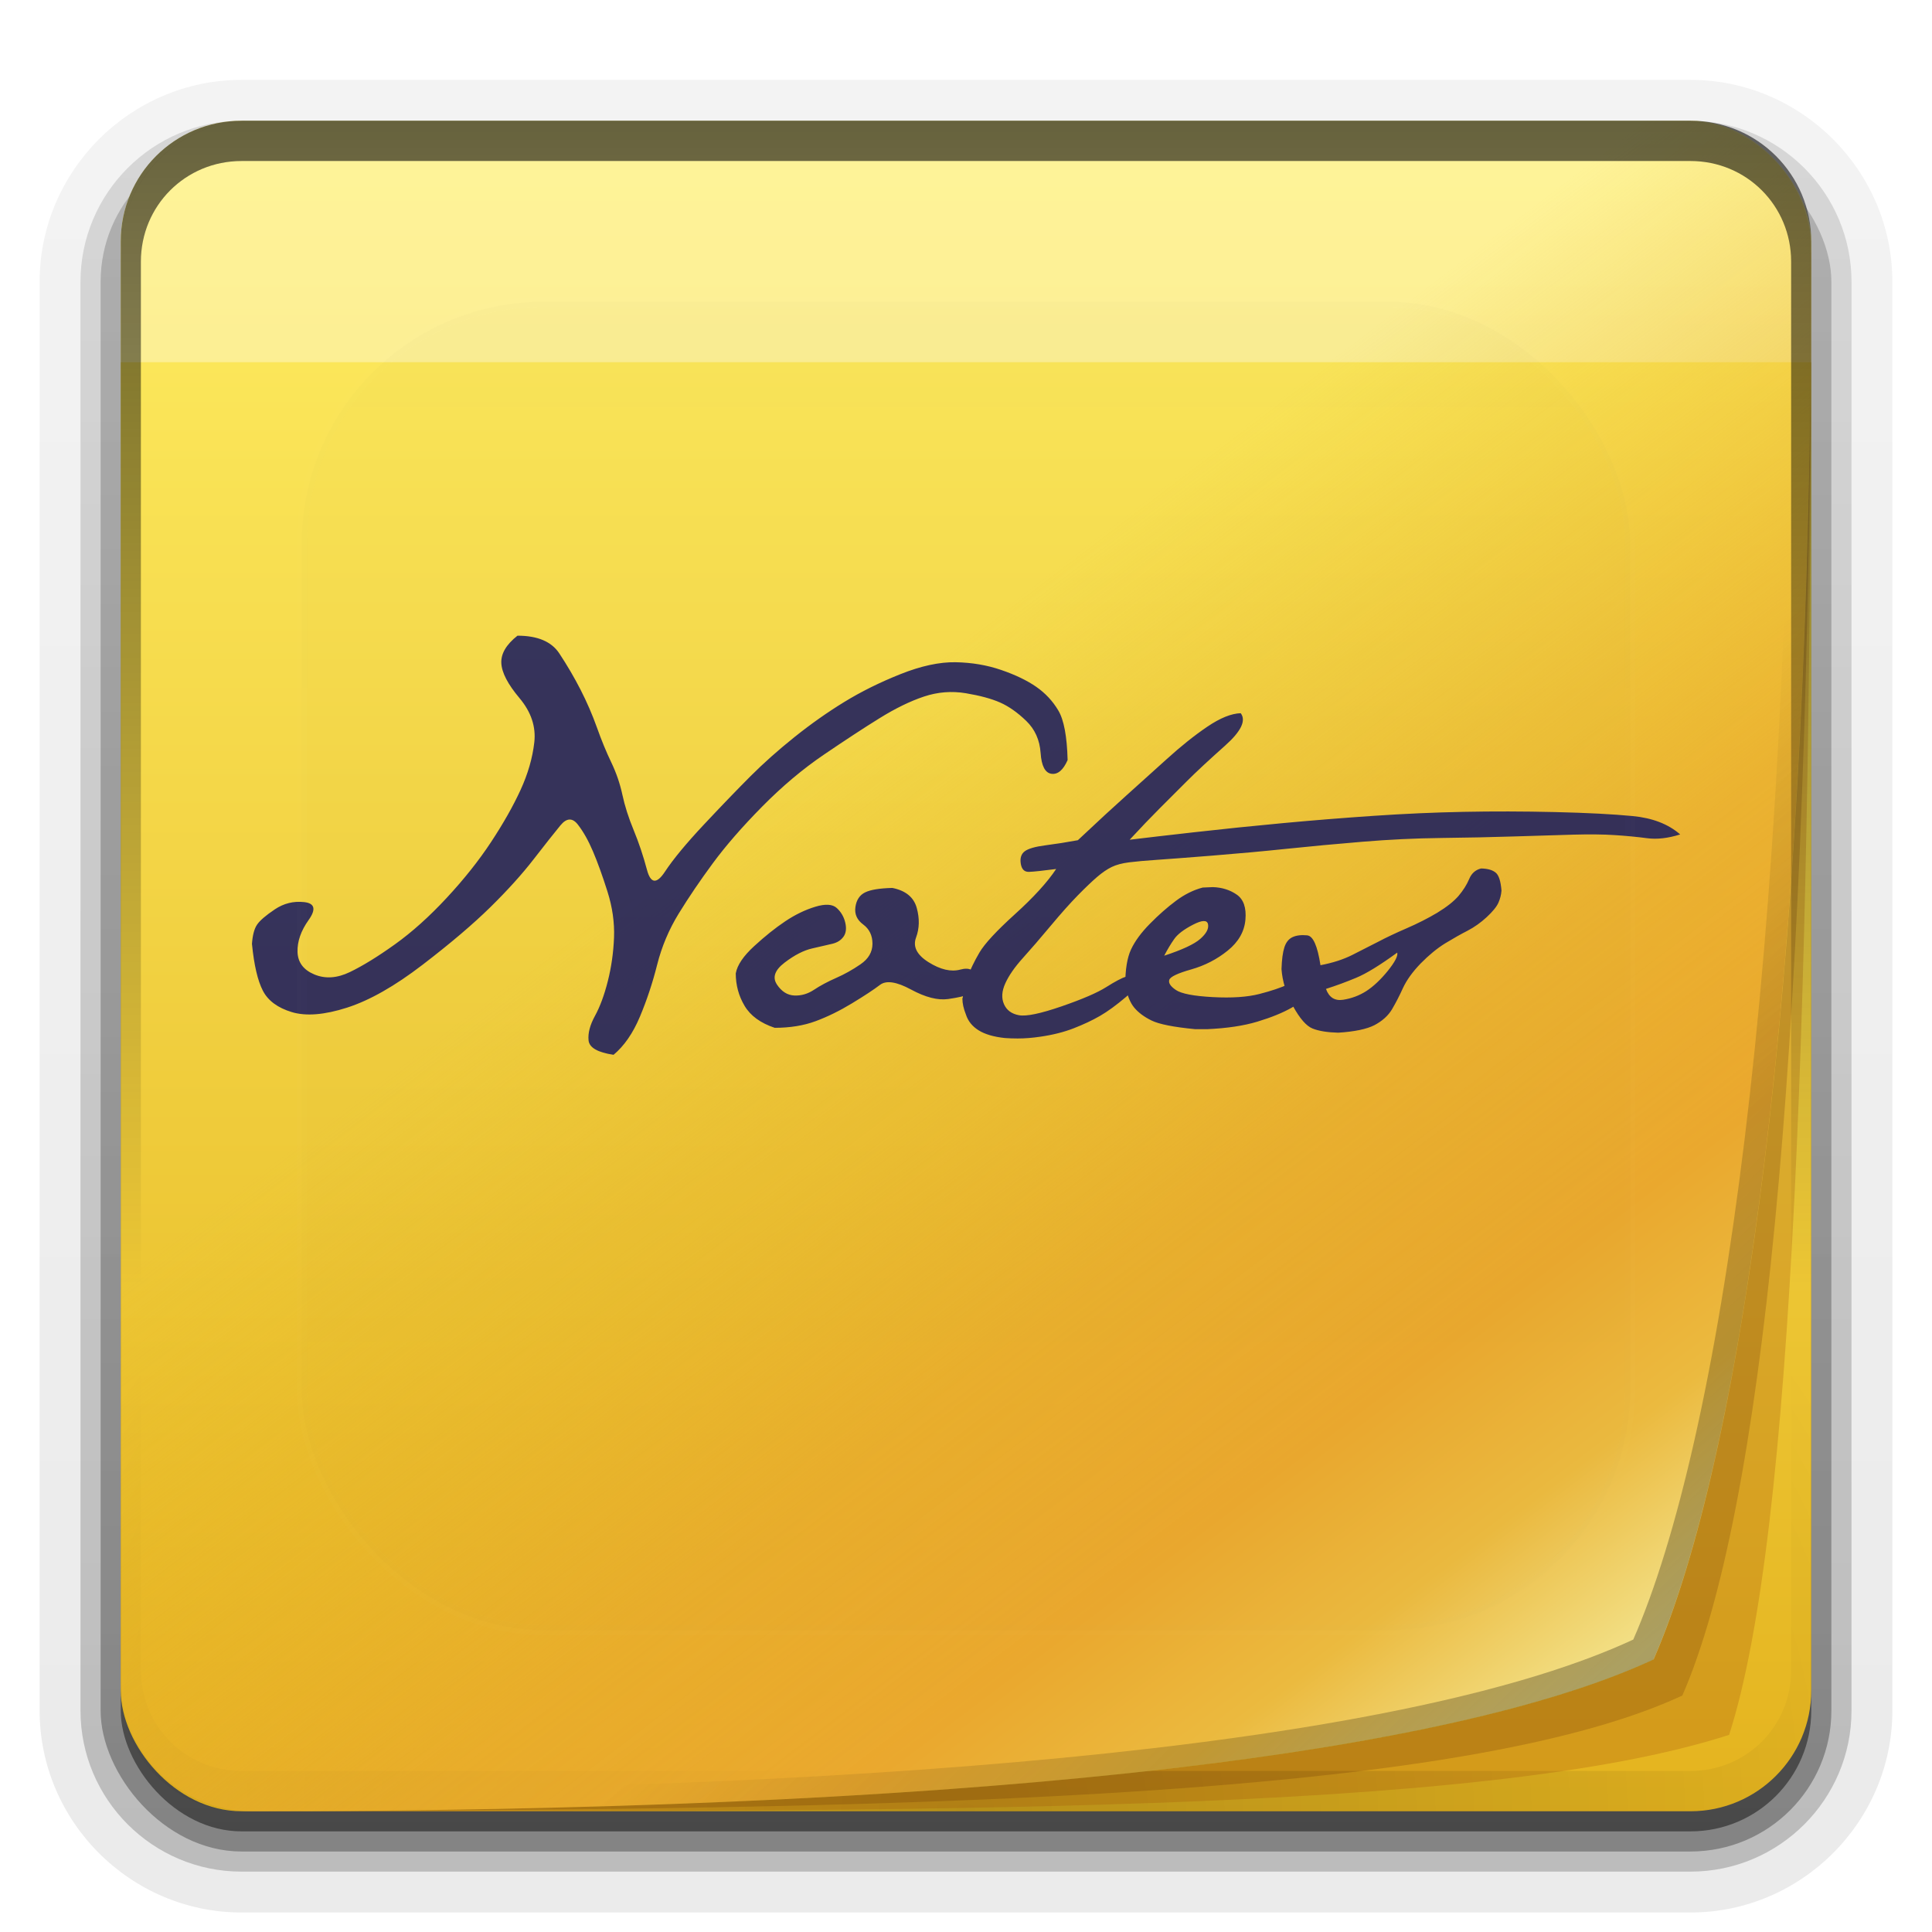 <?xml version="1.0" encoding="UTF-8" standalone="no"?>
<svg xmlns="http://www.w3.org/2000/svg" height="96" width="96" version="1.1" xmlns:xlink="http://www.w3.org/1999/xlink">
 <defs>
  <linearGradient id="a" stop-color="#fff">
   <stop offset="0"/>
   <stop stop-opacity="0" offset="1"/>
  </linearGradient>
  <filter id="j" height="1.384" width="1.384" color-interpolation-filters="sRGB" y="-.192" x="-.192">
   <feGaussianBlur stdDeviation="5.28"/>
  </filter>
  <linearGradient id="t" y2="138.66" xlink:href="#a" gradientUnits="userSpaceOnUse" x2="48" y1="20.221" x1="48"/>
  <clipPath id="g">
   <rect rx="6" ry="6" height="84" width="84" y="6" x="6" fill="#fff"/>
  </clipPath>
  <linearGradient id="e" y2="5.425" gradientUnits="userSpaceOnUse" x2="58.65" gradientTransform="matrix(1.017,0,0,1.017,-1.103,-1.103)" y1="122" x1="58.65">
   <stop stop-color="#e4b31e" offset="0"/>
   <stop stop-color="#ffef64" offset="1"/>
  </linearGradient>
  <clipPath id="i">
   <path d="m62 6c-3.324 0-6 2.676-6 6v0.531c0-3.61 2.921-6.531 6.531-6.531h-0.531zm71.469 0c3.61 0 6.53 2.921 6.53 6.531v-0.531c0-3.324-2.676-6-6-6h-0.531zm6.53 6.531c0 36.735-3.543 60.105-7.844 69.938-10.82 5.031-35.685 7.531-69.634 7.531h71.469c3.324 0 6-2.676 6-6v-71.469zm-77.47 77.469c-3.61-0.006-6.531-2.921-6.531-6.531v0.531c0 3.324 2.676 6 6 6h0.531z" fill="url(#u)"/>
  </clipPath>
  <linearGradient id="u" y2="5.988" xlink:href="#e" gradientUnits="userSpaceOnUse" x2="48" gradientTransform="translate(50)" y1="90" x1="48"/>
  <filter id="l" color-interpolation-filters="sRGB">
   <feGaussianBlur stdDeviation="1.26"/>
  </filter>
  <linearGradient id="d" y2="7.016" gradientUnits="userSpaceOnUse" x2="45.448" gradientTransform="matrix(1.006 0 0 .994 100 0)" y1="92.54" x1="45.448">
   <stop offset="0"/>
   <stop stop-opacity=".588" offset="1"/>
  </linearGradient>
  <linearGradient id="s" y2="63.893" xlink:href="#a" gradientUnits="userSpaceOnUse" x2="36.357" y1="6" x1="36.357"/>
  <linearGradient id="r" y2="59.821" xlink:href="#a" gradientUnits="userSpaceOnUse" x2="59.612" y1="82.29" x1="82.08"/>
  <linearGradient id="q" y2="112.41" gradientUnits="userSpaceOnUse" x2="110.99" gradientTransform="matrix(.712 0 0 .712 2.441 2.441)" y1="44.471" x1="59.388">
   <stop stop-color="#e7ba26" stop-opacity="0" offset="0"/>
   <stop stop-color="#e9ab2c" stop-opacity=".831" offset=".484"/>
   <stop stop-color="#eaa82e" offset=".697"/>
   <stop stop-color="#ebba3f" offset=".843"/>
   <stop stop-color="#f3e38c" offset="1"/>
  </linearGradient>
  <radialGradient id="h" xlink:href="#a" gradientUnits="userSpaceOnUse" cy="90.172" cx="48" gradientTransform="matrix(1.157 0 0 .996 -7.551 .197)" r="42"/>
  <linearGradient id="p" y2="6" xlink:href="#e" gradientUnits="userSpaceOnUse" x2="48" y1="90" x1="48"/>
  <linearGradient id="o" y2="6" xlink:href="#d" gradientUnits="userSpaceOnUse" x2="32.251" gradientTransform="translate(0,1)" y1="90" x1="32.251"/>
  <linearGradient id="n" y2="6" xlink:href="#d" gradientUnits="userSpaceOnUse" x2="32.251" gradientTransform="matrix(1.024 0 0 1.012 -1.143 .929)" y1="90" x1="32.251"/>
  <linearGradient id="m" y2="90.239" xlink:href="#d" gradientUnits="userSpaceOnUse" x2="32.251" gradientTransform="matrix(1.024,0,0,-1.012,-1.143,98.071)" y1="6.132" x1="32.251"/>
 </defs>
 <g fill="url(#m)">
  <path opacity="0.08" d="m12 95.031c-5.511 0-10.031-4.52-10.031-10.031v-71c0-5.511 4.52-10.031 10.031-10.031h72c5.511 0 10.031 4.52 10.031 10.031v71c0 5.511-4.52 10.031-10.031 10.031h-72z"/>
  <path opacity=".1" d="m12 94.031c-4.972 0-9.031-4.06-9.031-9.031v-71c0-4.972 4.06-9.031 9.031-9.031h72c4.972 0 9.031 4.06 9.031 9.031v71c0 4.972-4.06 9.031-9.031 9.031h-72z"/>
  <path opacity=".2" d="m12 93c-4.409 0-8-3.591-8-8v-71c0-4.409 3.591-8 8-8h72c4.409 0 8 3.591 8 8v71c0 4.409-3.591 8-8 8h-72z"/>
 </g>
 <rect opacity=".3" rx="7" ry="7" height="85" width="86" y="7" x="5" fill="url(#n)"/>
 <rect opacity=".45" rx="6" ry="6" height="84" width="84" y="7" x="6" fill="url(#o)"/>
 <rect rx="6" ry="6" height="84" width="84" y="6" x="6" fill="url(#p)"/>
 <path opacity=".2" d="m12 90c-3.324 0-6-2.676-6-6v-72c0-0.335 0.041-0.651 0.094-0.969 0.049-0.296 0.097-0.597 0.188-0.875 0.01-0.03 0.021-0.063 0.031-0.094 0.099-0.287 0.235-0.547 0.375-0.812 0.145-0.274 0.316-0.536 0.5-0.781 0.184-0.246 0.374-0.473 0.594-0.688 0.44-0.428 0.943-0.815 1.5-1.094 0.279-0.14 0.574-0.247 0.875-0.344-0.256 0.1-0.486 0.236-0.719 0.375-0.007 0.004-0.024-0.004-0.031 0-0.032 0.019-0.062 0.043-0.094 0.062-0.12 0.077-0.231 0.164-0.344 0.25-0.106 0.081-0.213 0.161-0.312 0.25-0.178 0.161-0.347 0.345-0.5 0.531-0.107 0.13-0.218 0.265-0.312 0.406-0.025 0.038-0.038 0.086-0.063 0.125-0.065 0.103-0.13 0.204-0.187 0.312-0.101 0.195-0.206 0.416-0.281 0.625-0.008 0.022-0.024 0.041-0.031 0.063-0.032 0.092-0.036 0.187-0.062 0.281-0.03 0.107-0.07 0.203-0.094 0.312-0.073 0.342-0.125 0.699-0.125 1.062v72c0 2.782 2.218 5 5 5h72c2.782 0 5-2.218 5-5v-72c0-0.364-0.052-0.721-0.125-1.062-0.044-0.207-0.088-0.398-0.156-0.594-0.008-0.022-0.024-0.041-0.031-0.063-0.063-0.174-0.139-0.367-0.219-0.531-0.042-0.083-0.079-0.17-0.125-0.25-0.055-0.097-0.127-0.188-0.188-0.281-0.094-0.141-0.205-0.276-0.312-0.406-0.143-0.174-0.303-0.347-0.469-0.5-0.011-0.01-0.02-0.021-0.031-0.031-0.139-0.126-0.285-0.234-0.438-0.344-0.102-0.073-0.204-0.153-0.312-0.219-0.007-0.004-0.024 0.004-0.031 0-0.232-0.139-0.463-0.275-0.719-0.375 0.302 0.097 0.596 0.204 0.875 0.344 0.557 0.279 1.06 0.666 1.5 1.094 0.22 0.214 0.409 0.442 0.594 0.688s0.355 0.508 0.5 0.781c0.14 0.265 0.276 0.525 0.375 0.812 0.01 0.031 0.021 0.063 0.031 0.094 0.09 0.278 0.139 0.579 0.188 0.875 0.053 0.318 0.094 0.634 0.094 0.969v72c0 3.324-2.676 6-6 6h-72z" fill="url(#h)"/>
 <path opacity=".5" d="m62.517 6c-3.61 0-6.517 2.907-6.517 6.517v70.966c0 3.611 2.907 6.512 6.517 6.517 33.948 0 61.157 0.163 73.402-3.796 3.23-10.012 4.08-36.952 4.08-73.687 0-3.61-2.91-6.517-6.52-6.517h-70.963z" clip-path="url(#i)" transform="translate(-50)" filter="url(#l)" fill="#a14b09"/>
 <path opacity=".35" d="m12 6c-3.324 0-6 2.676-6 6v6h84v-6c0-3.324-2.676-6-6-6h-72z" fill="#fff"/>
 <path d="m12.517 6c-3.61 0-6.517 2.907-6.517 6.517v70.966c0 3.61 2.907 6.511 6.517 6.517 33.949 0 58.836-2.515 69.652-7.546 4.302-9.833 7.831-33.202 7.831-69.937 0-3.61-2.907-6.517-6.517-6.517h-70.966z" fill="url(#q)"/>
 <path opacity=".9" d="m12.519 46.915c0.029-0.44 0.114-0.762 0.253-0.968s0.432-0.458 0.88-0.759c0.447-0.301 0.935-0.421 1.462-0.363 0.528 0.059 0.601 0.356 0.22 0.891-0.381 0.535-0.564 1.063-0.55 1.583 0.015 0.52 0.293 0.894 0.836 1.121s1.133 0.187 1.77-0.121c0.638-0.308 1.382-0.766 2.232-1.374 0.85-0.608 1.708-1.378 2.573-2.309 0.865-0.931 1.602-1.858 2.21-2.782 0.608-0.924 1.096-1.785 1.462-2.584 0.366-0.799 0.594-1.587 0.682-2.364 0.088-0.777-0.158-1.51-0.737-2.199-0.579-0.689-0.88-1.268-0.902-1.737-0.022-0.469 0.246-0.924 0.803-1.363 0.997 0 1.69 0.293 2.078 0.88 0.388 0.586 0.74 1.188 1.056 1.803 0.315 0.616 0.586 1.242 0.814 1.88 0.227 0.638 0.465 1.217 0.715 1.737 0.249 0.52 0.432 1.056 0.55 1.605 0.117 0.55 0.304 1.136 0.561 1.759 0.257 0.623 0.476 1.279 0.66 1.968 0.183 0.689 0.48 0.722 0.891 0.099 0.41-0.623 1.059-1.407 1.946-2.353 0.887-0.946 1.657-1.744 2.309-2.397 0.652-0.652 1.382-1.301 2.188-1.946 0.806-0.645 1.627-1.224 2.463-1.737 0.836-0.513 1.766-0.975 2.793-1.385 1.026-0.41 1.942-0.608 2.749-0.594 0.806 0.015 1.561 0.143 2.265 0.385 0.704 0.242 1.283 0.52 1.737 0.836 0.454 0.315 0.821 0.707 1.099 1.177 0.279 0.469 0.432 1.29 0.462 2.463-0.22 0.498-0.487 0.726-0.803 0.682-0.315-0.044-0.495-0.388-0.539-1.034-0.044-0.645-0.282-1.177-0.715-1.594-0.433-0.418-0.865-0.722-1.297-0.913-0.433-0.191-1.001-0.344-1.704-0.462-0.704-0.117-1.396-0.062-2.078 0.165-0.682 0.227-1.418 0.586-2.21 1.077-0.792 0.491-1.715 1.096-2.771 1.814-1.056 0.718-2.078 1.58-3.068 2.584-0.99 1.004-1.803 1.939-2.441 2.804-0.638 0.865-1.202 1.697-1.693 2.496-0.491 0.799-0.85 1.649-1.077 2.551-0.227 0.902-0.513 1.763-0.858 2.584-0.345 0.821-0.781 1.451-1.308 1.891-0.792-0.117-1.206-0.356-1.242-0.715-0.037-0.359 0.07-0.766 0.319-1.22 0.249-0.454 0.462-1.03 0.638-1.726 0.176-0.696 0.279-1.418 0.308-2.166 0.029-0.748-0.081-1.514-0.33-2.298-0.249-0.784-0.487-1.444-0.715-1.979-0.227-0.535-0.476-0.979-0.748-1.33-0.271-0.352-0.561-0.341-0.869 0.033-0.308 0.374-0.751 0.935-1.33 1.682-0.579 0.748-1.297 1.543-2.155 2.386-0.858 0.843-1.979 1.796-3.365 2.859-1.385 1.063-2.639 1.774-3.76 2.133-1.121 0.359-2.034 0.432-2.738 0.22-0.704-0.213-1.184-0.568-1.44-1.067-0.257-0.498-0.436-1.268-0.539-2.309m26.08 2.001c0.235 0.352 0.524 0.535 0.869 0.55s0.671-0.081 0.979-0.286c0.308-0.205 0.671-0.399 1.089-0.583 0.418-0.183 0.825-0.41 1.22-0.682 0.396-0.271 0.594-0.612 0.594-1.022-0-0.41-0.154-0.729-0.462-0.957-0.308-0.227-0.436-0.517-0.385-0.869 0.051-0.352 0.213-0.594 0.484-0.726 0.271-0.132 0.722-0.205 1.352-0.22 0.66 0.132 1.063 0.462 1.21 0.99 0.147 0.528 0.136 1.019-0.033 1.473-0.169 0.454 0.04 0.865 0.627 1.231 0.586 0.366 1.111 0.487 1.572 0.363 0.462-0.125 0.722 0.018 0.781 0.429-0.073 0.44-0.194 0.704-0.363 0.792-0.169 0.088-0.509 0.169-1.022 0.242-0.513 0.073-1.129-0.084-1.847-0.473-0.718-0.388-1.232-0.465-1.539-0.231-0.308 0.235-0.77 0.539-1.385 0.913-0.616 0.374-1.22 0.671-1.814 0.891-0.594 0.22-1.272 0.33-2.034 0.33-0.704-0.235-1.202-0.597-1.495-1.089-0.293-0.491-0.44-1.03-0.44-1.616 0.073-0.41 0.378-0.861 0.913-1.352 0.535-0.491 1.048-0.902 1.539-1.231 0.491-0.33 0.99-0.572 1.495-0.726 0.506-0.154 0.865-0.132 1.077 0.066 0.213 0.198 0.352 0.44 0.418 0.726 0.066 0.286 0.037 0.517-0.088 0.693-0.125 0.176-0.308 0.293-0.55 0.352-0.242 0.059-0.575 0.136-1 0.231-0.425 0.095-0.883 0.33-1.374 0.704-0.491 0.374-0.619 0.737-0.385 1.089m9.456-0.33c0.147-0.396 0.348-0.814 0.605-1.253 0.257-0.44 0.847-1.077 1.77-1.913 0.924-0.836 1.605-1.583 2.045-2.243-0.674 0.088-1.125 0.136-1.352 0.143-0.227 0.007-0.363-0.128-0.407-0.407-0.044-0.279 0.022-0.484 0.198-0.616 0.176-0.132 0.52-0.231 1.034-0.297 0.513-0.066 1.048-0.15 1.605-0.253 0.982-0.924 1.785-1.664 2.408-2.221 0.623-0.557 1.29-1.158 2.001-1.803 0.711-0.645 1.385-1.184 2.023-1.616 0.638-0.432 1.191-0.656 1.66-0.671 0.279 0.367 0.018 0.905-0.781 1.616-0.799 0.711-1.433 1.301-1.902 1.77l-1.352 1.352c-0.432 0.432-0.927 0.949-1.484 1.55 0.718-0.088 1.792-0.213 3.221-0.374 1.429-0.161 2.892-0.312 4.387-0.451 1.495-0.139 3.002-0.26 4.519-0.363 1.517-0.103 3.005-0.169 4.464-0.198 1.459-0.029 2.976-0.026 4.552 0.011 1.576 0.037 2.859 0.103 3.848 0.198 0.99 0.095 1.778 0.4 2.364 0.913-0.601 0.191-1.151 0.253-1.649 0.187-0.498-0.066-1.034-0.117-1.605-0.154-0.572-0.037-1.257-0.044-2.056-0.022-0.799 0.022-1.767 0.051-2.903 0.088-1.136 0.037-2.349 0.062-3.639 0.077-1.29 0.015-2.599 0.077-3.925 0.187-1.327 0.11-2.587 0.227-3.782 0.352-1.195 0.125-2.437 0.238-3.727 0.341-1.29 0.103-2.206 0.172-2.749 0.209-0.542 0.037-0.99 0.077-1.341 0.121-0.352 0.044-0.641 0.121-0.869 0.231-0.227 0.11-0.469 0.275-0.726 0.495-0.257 0.22-0.575 0.524-0.957 0.913-0.381 0.389-0.832 0.894-1.352 1.517-0.52 0.623-0.982 1.158-1.385 1.605-0.403 0.447-0.693 0.865-0.869 1.253-0.176 0.388-0.198 0.733-0.066 1.034 0.132 0.301 0.381 0.484 0.748 0.55s1.07-0.081 2.111-0.44c1.041-0.359 1.781-0.678 2.221-0.957 0.44-0.279 0.773-0.454 1-0.528 0.227-0.073 0.403-0.026 0.528 0.143 0.125 0.169-0.055 0.458-0.539 0.869-0.484 0.41-0.916 0.726-1.297 0.946-0.381 0.22-0.817 0.425-1.308 0.616-0.491 0.191-1.044 0.33-1.66 0.418-0.396 0.059-0.77 0.088-1.121 0.088-0.22-0-0.432-0.007-0.638-0.022-0.557-0.059-0.993-0.187-1.308-0.385-0.315-0.198-0.524-0.458-0.627-0.781-0.117-0.293-0.176-0.557-0.176-0.792 0-0.015 0.007-0.037 0.022-0.066 0-0.249 0.073-0.572 0.22-0.968m9.786-1.099c0.894-0.293 1.492-0.572 1.792-0.836 0.301-0.264 0.429-0.506 0.385-0.726-0.044-0.22-0.293-0.213-0.748 0.022-0.454 0.235-0.766 0.473-0.935 0.715-0.169 0.242-0.334 0.517-0.495 0.825m-1.935 1.451c0-0.762 0.095-1.349 0.286-1.759 0.191-0.41 0.502-0.836 0.935-1.275 0.432-0.44 0.865-0.821 1.297-1.143 0.432-0.323 0.876-0.542 1.33-0.66l0.506-0.022c0.454 0.015 0.85 0.139 1.188 0.374 0.337 0.235 0.48 0.649 0.429 1.242-0.051 0.594-0.345 1.107-0.88 1.539-0.535 0.432-1.14 0.744-1.814 0.935-0.674 0.191-1.037 0.363-1.089 0.517-0.051 0.154 0.059 0.323 0.33 0.506s0.88 0.301 1.825 0.352c0.946 0.051 1.719 0 2.32-0.154 0.601-0.154 1.089-0.319 1.462-0.495 0.374-0.176 0.667-0.293 0.88-0.352 0.213-0.059 0.385 0.051 0.517 0.33-0.381 0.542-0.799 0.942-1.253 1.198-0.454 0.257-1.022 0.487-1.704 0.693s-1.514 0.33-2.496 0.374h-0.594c-1.07-0.103-1.792-0.246-2.166-0.429-0.374-0.183-0.663-0.399-0.869-0.649-0.205-0.249-0.352-0.623-0.44-1.121m9.973 0.198c0.154 0.425 0.44 0.605 0.858 0.539s0.799-0.209 1.143-0.429c0.352-0.227 0.707-0.561 1.067-1 0.359-0.447 0.517-0.751 0.473-0.913-0.865 0.63-1.547 1.048-2.045 1.253-0.491 0.205-0.99 0.388-1.495 0.55m-2.21-0.99c0.015-0.469 0.062-0.828 0.143-1.077 0.081-0.249 0.216-0.418 0.407-0.506s0.432-0.117 0.726-0.088c0.293 0.029 0.513 0.524 0.66 1.484 0.616-0.117 1.147-0.29 1.594-0.517 0.447-0.227 0.872-0.443 1.275-0.649 0.403-0.213 0.876-0.436 1.418-0.671 0.542-0.235 1.048-0.491 1.517-0.77 0.469-0.286 0.821-0.564 1.056-0.836 0.235-0.279 0.41-0.557 0.528-0.836 0.117-0.286 0.315-0.462 0.594-0.528 0.33 0.007 0.572 0.077 0.726 0.209 0.154 0.125 0.249 0.421 0.286 0.891-0.015 0.205-0.066 0.407-0.154 0.605-0.088 0.198-0.282 0.436-0.583 0.715-0.293 0.271-0.608 0.495-0.946 0.671-0.33 0.169-0.7 0.378-1.111 0.627-0.403 0.249-0.81 0.583-1.22 1-0.403 0.418-0.696 0.825-0.88 1.22-0.176 0.388-0.359 0.744-0.55 1.067-0.191 0.315-0.48 0.575-0.869 0.781-0.389 0.198-0.99 0.323-1.803 0.374-0.542-0.015-0.968-0.084-1.275-0.209-0.308-0.125-0.63-0.495-0.968-1.111s-0.528-1.231-0.572-1.847" fill="#22225e"/>
 <path opacity=".3" d="m87.562 7.438c0.896 1.116 1.438 2.546 1.438 4.093 0 36.735-3.543 60.105-7.844 69.938-10.816 5.031-35.676 7.531-69.625 7.531-1.548-0.002-2.978-0.543-4.093-1.438 1.192 1.486 3.031 2.435 5.093 2.438 33.949 0 58.809-2.5 69.625-7.531 4.301-9.833 7.844-33.203 7.844-69.938 0-2.062-0.951-3.901-2.438-5.093z" fill="url(#r)"/>
 <path opacity=".2" d="m89.969 19.281c-0.405 32.853-3.781 53.972-7.812 63.188-10.14 4.716-32.629 7.205-63.375 7.5 30.865-0.1 54.681-1.006 64.812-5.719 4.032-9.218 6.128-31.901 6.375-64.969z" fill="#520"/>
 <path opacity=".6" d="m12 6c-3.324 0-6 2.676-6 6v72c0 0.335 0.041 0.651 0.094 0.969 0.049 0.296 0.097 0.597 0.188 0.875 0.01 0.03 0.021 0.064 0.031 0.094 0.099 0.288 0.235 0.547 0.375 0.812 0.145 0.274 0.316 0.536 0.5 0.781 0.184 0.246 0.374 0.473 0.594 0.688 0.44 0.428 0.943 0.815 1.5 1.094 0.279 0.14 0.573 0.247 0.875 0.344-0.256-0.1-0.487-0.236-0.719-0.375-0.007-0.004-0.024 0.004-0.031 0-0.032-0.019-0.062-0.042-0.094-0.062-0.12-0.077-0.231-0.164-0.344-0.25-0.106-0.081-0.213-0.161-0.313-0.25-0.178-0.162-0.347-0.346-0.5-0.531-0.107-0.131-0.218-0.266-0.312-0.407-0.025-0.038-0.038-0.086-0.063-0.125-0.065-0.103-0.13-0.204-0.187-0.312-0.101-0.195-0.206-0.416-0.281-0.625-0.008-0.022-0.024-0.041-0.031-0.063-0.032-0.092-0.036-0.187-0.062-0.281-0.03-0.107-0.07-0.203-0.094-0.313-0.073-0.341-0.125-0.698-0.125-1.062v-72c0-2.782 2.218-5 5-5h72c2.782 0 5 2.218 5 5v72c0 0.364-0.052 0.721-0.125 1.062-0.044 0.207-0.088 0.398-0.156 0.594-0.008 0.022-0.023 0.041-0.031 0.062-0.063 0.174-0.138 0.367-0.219 0.531-0.042 0.083-0.079 0.17-0.125 0.25-0.055 0.097-0.127 0.188-0.188 0.281-0.094 0.141-0.205 0.276-0.312 0.406-0.143 0.174-0.303 0.347-0.469 0.5-0.011 0.01-0.02 0.021-0.031 0.031-0.138 0.126-0.285 0.234-0.438 0.344-0.103 0.073-0.204 0.153-0.312 0.219-0.007 0.004-0.024-0.004-0.031 0-0.232 0.139-0.463 0.275-0.719 0.375 0.302-0.097 0.596-0.204 0.875-0.344 0.557-0.279 1.06-0.666 1.5-1.094 0.22-0.214 0.409-0.442 0.594-0.688s0.355-0.508 0.5-0.781c0.14-0.265 0.276-0.525 0.375-0.812 0.01-0.031 0.021-0.063 0.031-0.094 0.09-0.278 0.139-0.579 0.188-0.875 0.053-0.318 0.094-0.634 0.094-0.969v-72c0-3.324-2.676-6-6-6h-72z" fill="url(#s)"/>
 <rect opacity=".1" clip-path="url(#g)" rx="12" ry="12" height="66" filter="url(#j)" width="66" stroke="#fff" stroke-linecap="round" y="15" x="15" stroke-width=".5" fill="url(#t)"/>
</svg>

